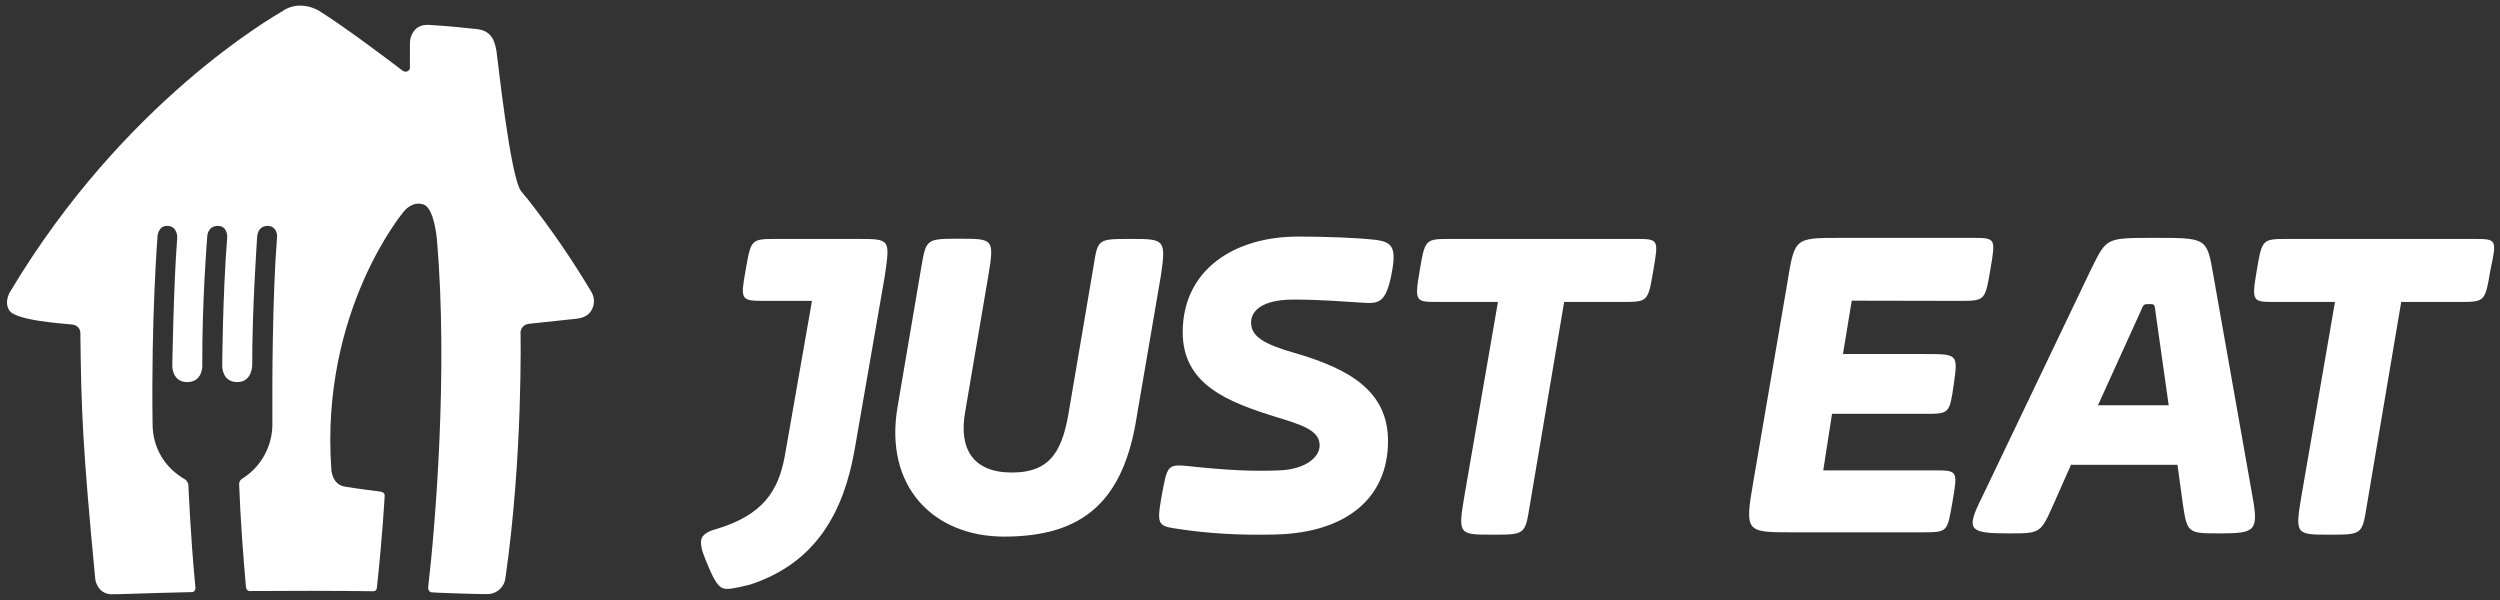 <?xml version="1.0" encoding="utf-8"?>
<!-- Generator: Adobe Illustrator 24.2.1, SVG Export Plug-In . SVG Version: 6.00 Build 0)  -->
<svg version="1.1" id="Layer_1" xmlns="http://www.w3.org/2000/svg" xmlns:xlink="http://www.w3.org/1999/xlink" x="0px" y="0px"
	 viewBox="0 0 116.66 28" style="enable-background:new 0 0 116.66 28;" xml:space="preserve">
<rect x="0" y="0" width="116.66" height="28" fill="#333333" stroke="none"/>
<style type="text/css">
	.st0{fill:none;}
	.st1{fill:#FFFFFF;}
</style>
<rect x="-9.28" y="-9.77" class="st0" width="135.26" height="48.14"/>
<g>
	<g>
		<path class="st1" d="M40.02,11.15h-3.75c-1.22,0-1.22,0-1.47,1.42s-0.25,1.47,0.86,1.47h2.23l-1.27,7.25
			c-0.3,1.62-1.01,2.74-3.2,3.4c-0.56,0.15-0.71,0.36-0.71,0.61c0,0.3,0.1,0.56,0.36,1.17c0.36,0.86,0.56,1.01,0.86,1.01
			s0.86-0.15,1.07-0.2c3.09-1.01,4.36-3.4,4.87-6.24l1.42-8.17C41.54,11.15,41.54,11.15,40.02,11.15"/>
		<path class="st1" d="M52.75,11.15c-1.52,0-1.52,0-1.72,1.27l-1.12,6.59c-0.3,1.93-0.81,3.04-2.69,3.04
			c-1.83,0-2.49-1.12-2.18-2.84l1.07-6.29c0.3-1.78,0.25-1.78-1.32-1.78c-1.52,0-1.57,0-1.78,1.22l-1.12,6.59
			c-0.66,3.75,1.67,6.09,4.97,6.09c3.7,0,5.58-1.67,6.19-5.63l1.12-6.54C54.43,11.15,54.33,11.15,52.75,11.15"/>
		<path class="st1" d="M59.7,21.95c1.22-0.05,1.88-0.61,1.88-1.17c0-0.71-0.86-0.96-2.03-1.32c-2.28-0.71-4.36-1.52-4.36-3.96
			c0-2.89,2.38-4.46,5.38-4.46c1.27,0,2.69,0.05,3.6,0.15c0.81,0.1,1.01,0.36,0.76,1.62s-0.56,1.37-1.27,1.32
			c-0.86-0.05-1.98-0.15-3.3-0.15c-1.52,0-1.98,0.56-1.98,1.07c0,0.66,0.61,1.01,2.03,1.42c2.64,0.76,4.36,1.83,4.36,4.11
			c0,2.69-1.98,4.26-5.17,4.36c-1.72,0.05-3.25-0.05-4.57-0.25c-1.01-0.15-1.07-0.15-0.81-1.62c0.25-1.32,0.25-1.42,1.22-1.32
			C57.32,21.95,58.49,22,59.7,21.95"/>
		<path class="st1" d="M76.29,11.15h-8.57c-1.22,0-1.22,0-1.47,1.47s-0.2,1.47,0.86,1.47h2.79l-1.57,9.08
			c-0.3,1.78-0.25,1.78,1.32,1.78c1.47,0,1.52,0,1.72-1.27l1.62-9.59h2.69c1.22,0,1.22,0,1.47-1.47S77.41,11.15,76.29,11.15"/>
		<path class="st1" d="M91.41,14.04c1.22,0,1.22,0,1.47-1.47s0.25-1.47-0.86-1.47h-6.14c-2.18,0-2.13,0-2.49,2.18l-1.57,9.18
			c-0.41,2.38-0.36,2.38,1.83,2.38h5.99c1.27,0,1.22,0,1.47-1.42c0.25-1.47,0.25-1.47-0.86-1.47h-5.17l0.41-2.64h4.31
			c1.17,0,1.17,0,1.37-1.37c0.2-1.42,0.2-1.42-1.37-1.42h-3.8l0.41-2.49L91.41,14.04z"/>
		<path class="st1" d="M97.9,18.91l1.98-4.36c0.15-0.36,0.15-0.36,0.41-0.36s0.25,0,0.3,0.41l0.61,4.31H97.9z M103.28,12.82
			c-0.3-1.72-0.3-1.72-2.74-1.72c-2.28,0-2.23,0-2.94,1.42l-5.12,10.7c-0.76,1.52-0.61,1.67,1.27,1.67c1.47,0,1.47,0,2.08-1.37
			l0.81-1.83h4.97l0.25,1.83c0.2,1.37,0.25,1.37,1.72,1.37c1.67,0,1.83-0.1,1.52-1.78L103.28,12.82z"/>
		<path class="st1" d="M115.4,11.15h-8.62c-1.22,0-1.22,0-1.47,1.47s-0.2,1.47,0.86,1.47h2.79l-1.57,9.08
			c-0.3,1.78-0.25,1.78,1.32,1.78c1.47,0,1.52,0,1.72-1.27l1.62-9.59h2.69c1.22,0,1.22,0,1.47-1.47
			C116.52,11.15,116.52,11.15,115.4,11.15"/>
	</g>
	<path id="House_1_" class="st1" d="M27.59,13.61c-0.9-1.51-1.9-2.96-2.99-4.35l-0.03-0.03l-0.01-0.01
		c-0.05-0.07-0.2-0.24-0.25-0.31c-0.5-0.68-1.08-6.11-1.14-6.51c-0.08-0.47-0.22-0.96-0.9-1.04c-0.55-0.06-1.38-0.15-2.28-0.2
		c-0.42-0.02-0.64,0.2-0.75,0.41c-0.08,0.14-0.11,0.3-0.11,0.46c-0.01,0.7,0,1.04,0,1.12c0,0.01,0,0.02,0,0.03
		c-0.01,0.05-0.04,0.09-0.07,0.12c-0.08,0.06-0.19,0.06-0.27,0c-0.43-0.33-2.67-2.03-3.91-2.8c-0.06-0.03-0.12-0.07-0.18-0.09
		c-0.45-0.2-0.98-0.21-1.41,0.04c-0.03,0.02-0.06,0.04-0.09,0.06C12.78,0.76,5.79,4.73,0.5,13.57c0,0-0.33,0.46-0.08,0.89
		c0.24,0.5,2.55,0.64,2.92,0.68c0.42,0.04,0.41,0.39,0.41,0.39c0.04,3.63,0.11,5.39,0.7,11.53c0,0,0.1,0.64,0.73,0.67
		c0.26,0.01,1.21-0.04,3.75-0.1c0.1,0.01,0.18-0.06,0.19-0.16c0-0.01,0-0.03,0-0.04c-0.24-2.51-0.32-4.68-0.33-4.81
		c-0.01-0.09-0.09-0.22-0.17-0.26c-0.94-0.54-1.49-1.47-1.5-2.55c-0.07-4.97,0.23-8.78,0.23-8.78s0.03-0.53,0.49-0.49
		c0.46,0.04,0.43,0.56,0.43,0.56c-0.17,2.14-0.23,6-0.23,6s0,0.73,0.7,0.73c0.7,0,0.7-0.73,0.7-0.73c-0.02-3.02,0.23-6.05,0.23-6.05
		s0-0.51,0.5-0.51c0.27,0,0.37,0.19,0.41,0.33c0.02,0.08,0.03,0.16,0.02,0.25c-0.21,2.61-0.23,5.98-0.23,5.98s0,0.73,0.7,0.73
		c0.7,0,0.7-0.79,0.7-0.79c-0.01-2.5,0.23-5.99,0.23-5.99c0.02-0.27,0.16-0.51,0.49-0.51c0.41,0.01,0.45,0.41,0.44,0.51
		c-0.22,2.72-0.23,6.88-0.22,8.66c0.03,1.07-0.51,2.08-1.43,2.64c-0.08,0.06-0.13,0.16-0.12,0.26c0.06,1.65,0.2,3.48,0.32,4.8
		c0.01,0.09,0.07,0.16,0.16,0.17c0.7,0,2.05-0.01,2.89-0.01c1.36,0,1.9,0.01,2.89,0.02c0.11,0,0.17-0.08,0.17-0.2
		c0.26-2.38,0.35-4.1,0.36-4.25c0.02-0.17-0.19-0.2-0.19-0.2c-0.31-0.04-1.04-0.13-1.66-0.23c-0.62-0.1-0.64-0.81-0.64-0.81
		c-0.52-7.42,3.39-12.04,3.39-12.04s0.39-0.51,0.93-0.31c0.48,0.18,0.6,1.55,0.61,1.63c0.52,6.14-0.07,13.3-0.41,16.22
		c-0.01,0.12,0.04,0.21,0.15,0.24c0.13,0.02,2.48,0.1,2.7,0.08c0.38-0.04,0.69-0.33,0.75-0.71c0.83-5.74,0.71-11.51,0.71-11.51
		c0.02-0.21,0.18-0.37,0.39-0.39l2.25-0.24c0.3-0.04,0.55-0.16,0.68-0.41C27.76,14.2,27.75,13.87,27.59,13.61"/>
</g>
</svg>
